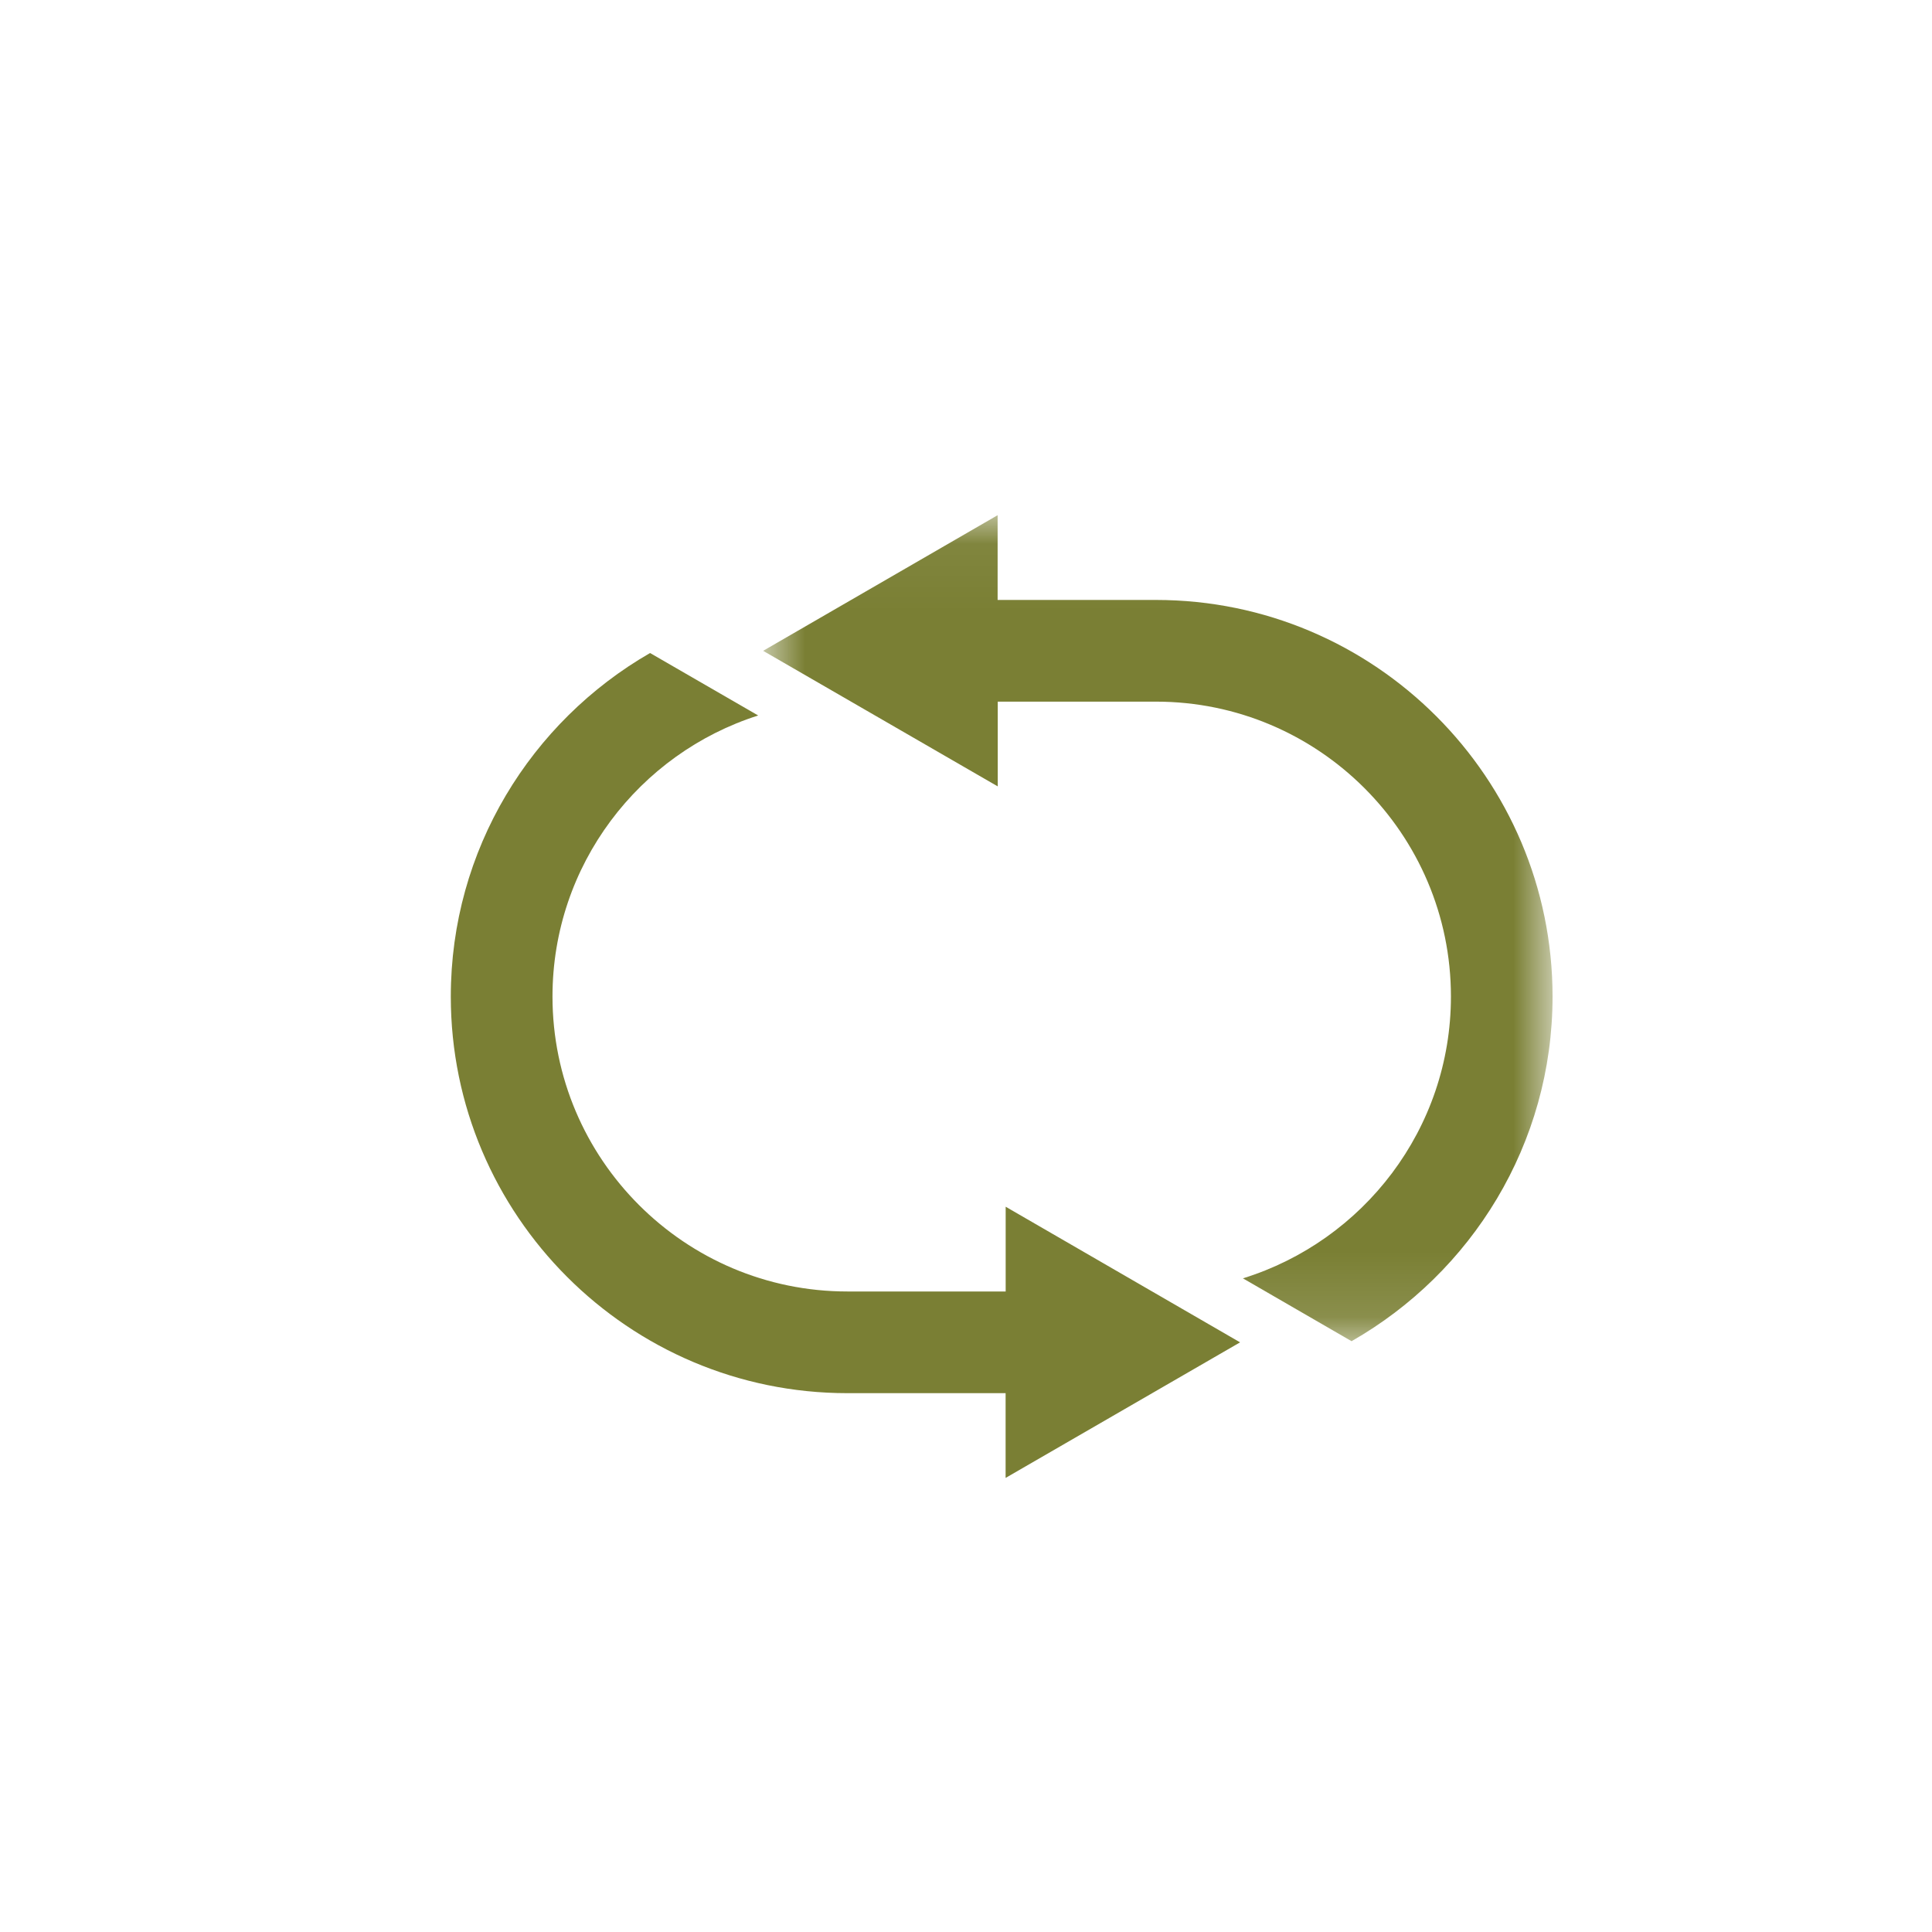 <svg xmlns="http://www.w3.org/2000/svg" xmlns:xlink="http://www.w3.org/1999/xlink" width="30" height="30" viewBox="0 0 30 30">
    <defs>
        <path id="prefix__a" d="M6.978 0.051L13.107 0.051 13.107 12.877 0.849 12.877 0.849 0.051z"/>
    </defs>
    <g fill="none" fill-rule="evenodd">
        <g transform="translate(7 7) translate(4 .949)">
            <mask id="prefix__b" fill="#fff">
                <use xlink:href="#prefix__a"/>
            </mask>
            <path fill="#7A7F34" d="M6.95 1.367H4.491V.051L.85 2.157l3.643 2.105V2.946H6.95c2.525 0 4.58 2.054 4.58 4.579 0 2.055-1.362 3.798-3.23 4.376l1.687.976c1.861-1.062 3.121-3.061 3.121-5.352 0-3.396-2.762-6.158-6.158-6.158" mask="url(#prefix__b)"/>
        </g>
        <path fill="#7A7F34" d="M8.615 13.054H6.158c-2.525 0-4.579-2.055-4.579-4.58 0-2.043 1.345-3.776 3.194-4.364l-1.679-.97C1.248 4.204 0 6.194 0 8.474c0 3.396 2.762 6.159 6.158 6.159h2.457v1.316l3.641-2.105-3.64-2.106v1.316z" transform="translate(7 7)"/>
    </g>
</svg>
